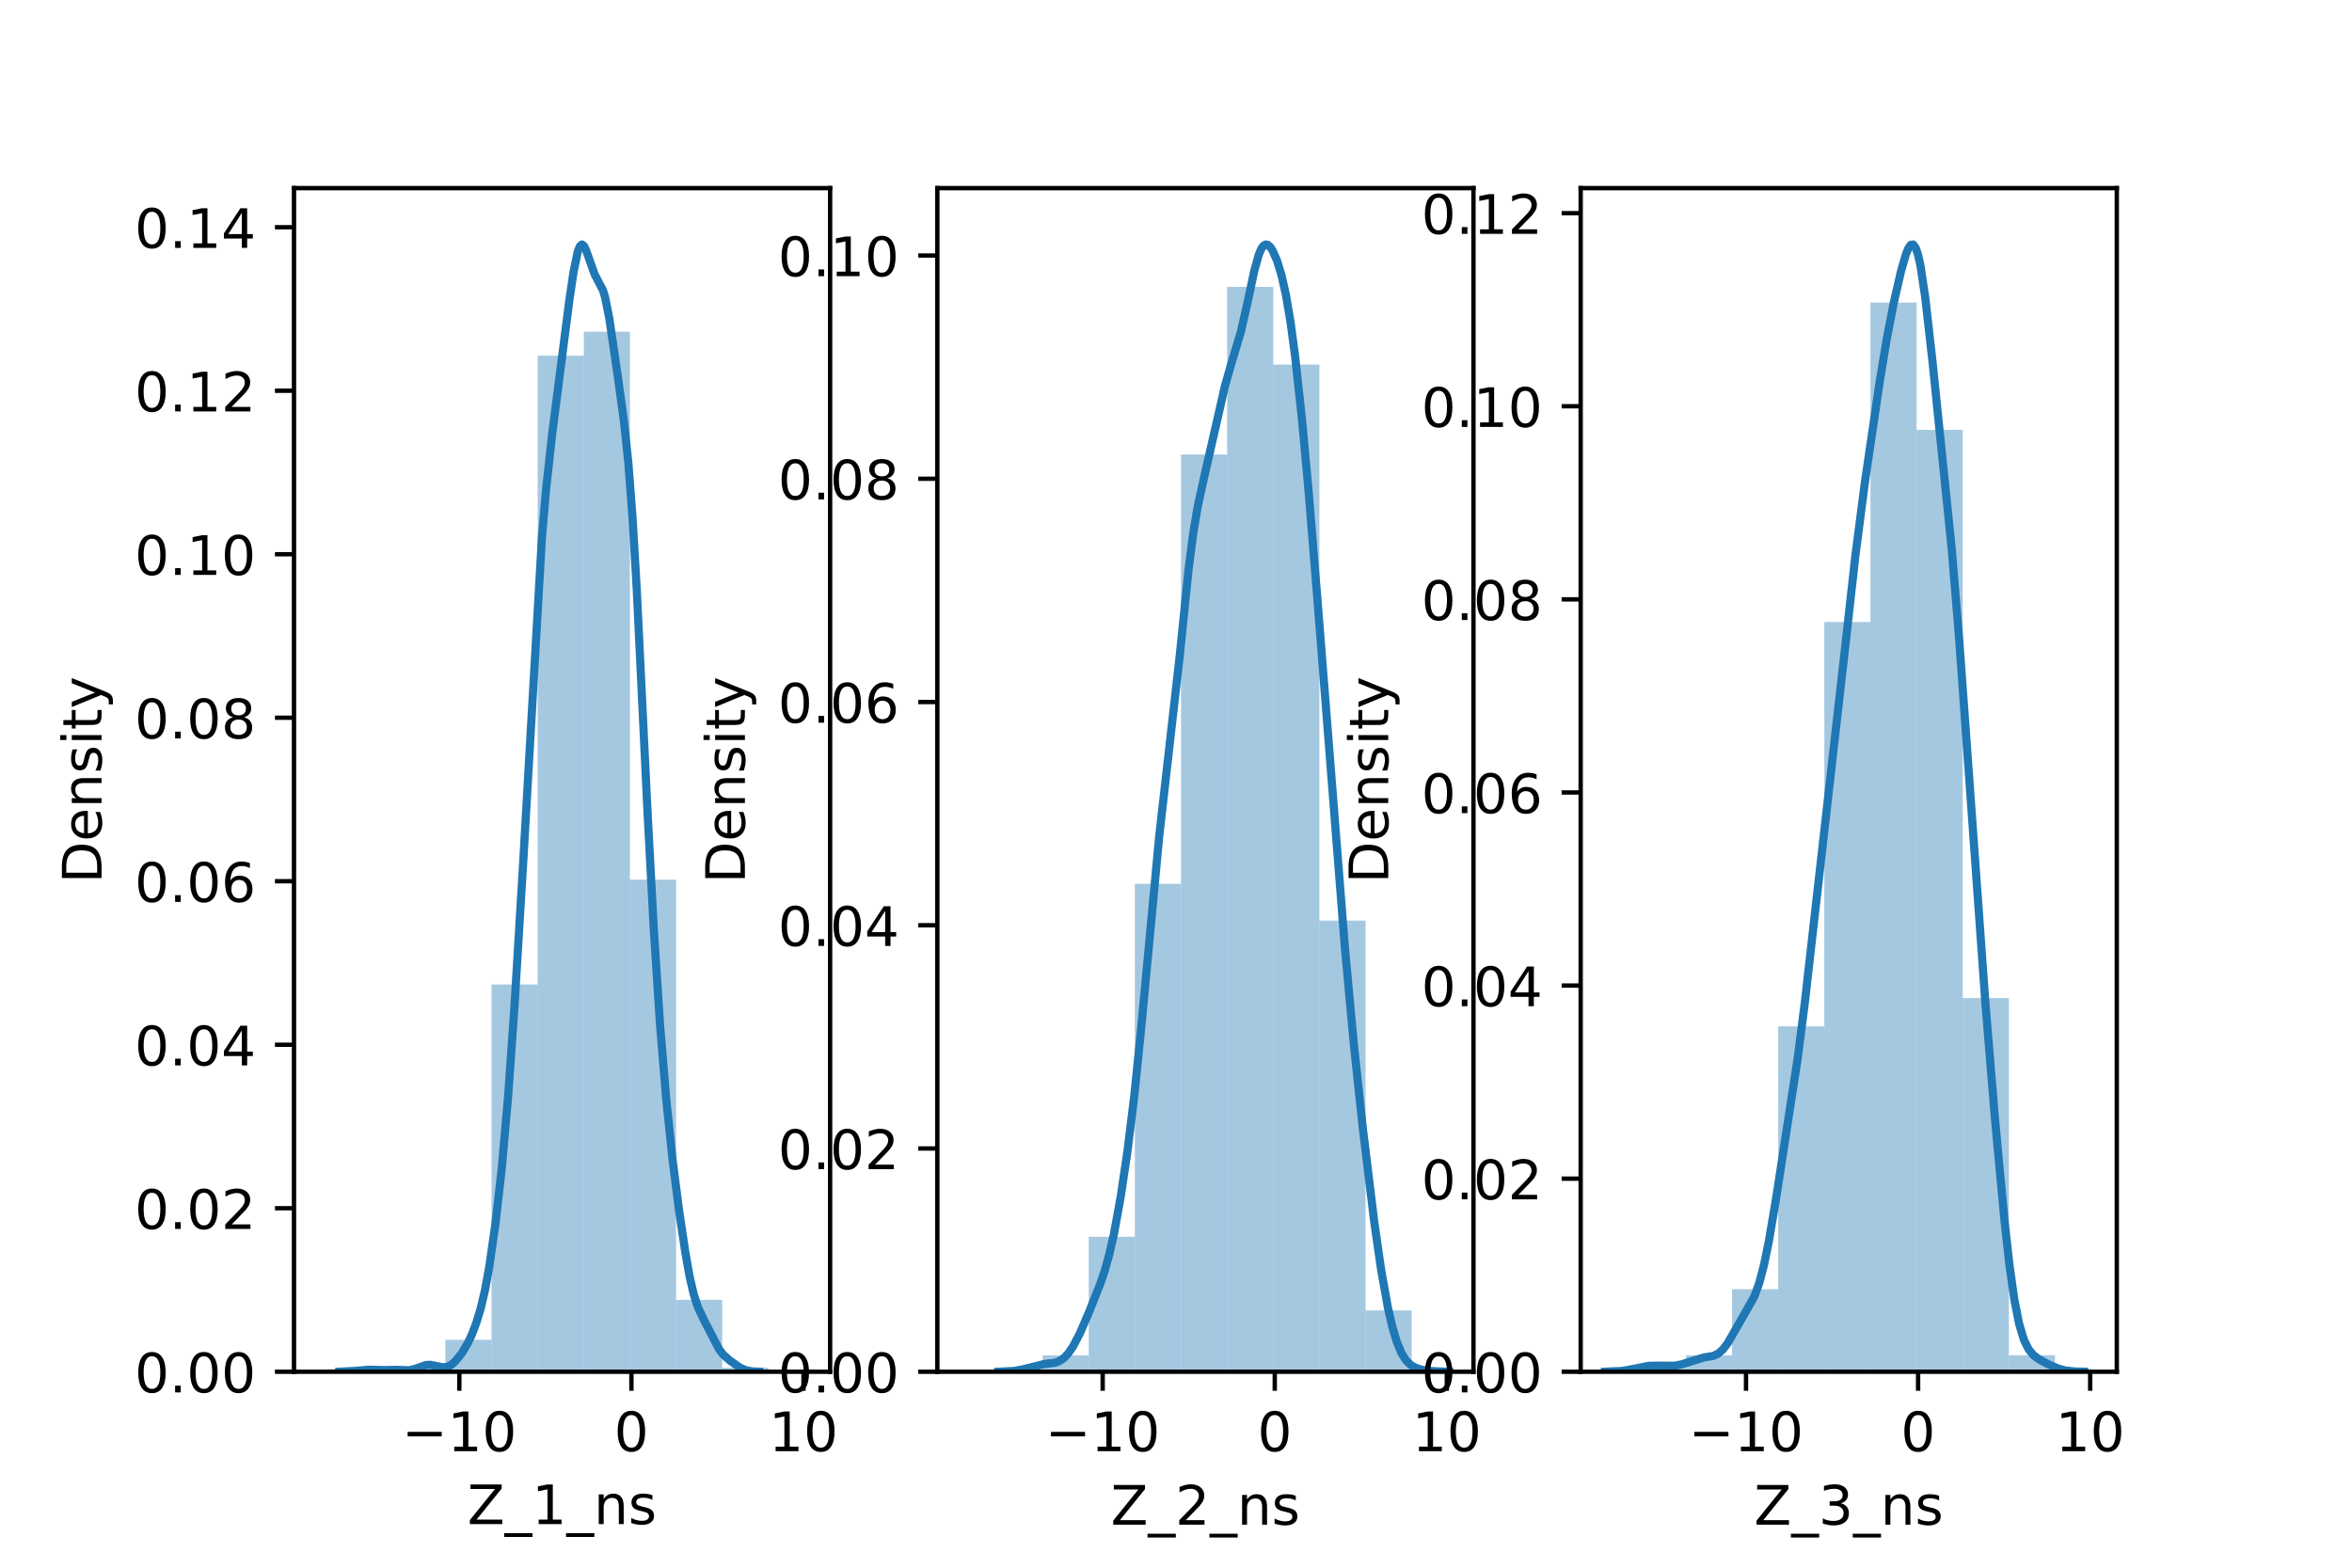 <?xml version="1.0" encoding="utf-8" standalone="no"?>
<!DOCTYPE svg PUBLIC "-//W3C//DTD SVG 1.1//EN"
  "http://www.w3.org/Graphics/SVG/1.1/DTD/svg11.dtd">
<!-- Created with matplotlib (https://matplotlib.org/) -->
<svg height="288pt" version="1.1" viewBox="0 0 432 288" width="432pt" xmlns="http://www.w3.org/2000/svg" xmlns:xlink="http://www.w3.org/1999/xlink">
 <defs>
  <style type="text/css">*{stroke-linecap:butt;stroke-linejoin:round;}</style>
 </defs>
 <g id="figure_1">
  <g id="patch_1">
   <path d="M 0 288 
L 432 288 
L 432 0 
L 0 0 
z
" style="fill:#ffffff;"/>
  </g>
  <g id="axes_1">
   <g id="patch_2">
    <path d="M 54 252 
L 152.471 252 
L 152.471 34.56 
L 54 34.56 
z
" style="fill:#ffffff;"/>
   </g>
   <g id="patch_3">
    <path clip-path="url(#pc5ad5e36c7)" d="M 64.859 252 
L 73.333 252 
L 73.333 251.633 
L 64.859 251.633 
z
" style="fill:#1f77b4;opacity:0.4;"/>
   </g>
   <g id="patch_4">
    <path clip-path="url(#pc5ad5e36c7)" d="M 73.333 252 
L 81.807 252 
L 81.807 251.267 
L 73.333 251.267 
z
" style="fill:#1f77b4;opacity:0.4;"/>
   </g>
   <g id="patch_5">
    <path clip-path="url(#pc5ad5e36c7)" d="M 81.807 252 
L 90.28 252 
L 90.28 246.132 
L 81.807 246.132 
z
" style="fill:#1f77b4;opacity:0.4;"/>
   </g>
   <g id="patch_6">
    <path clip-path="url(#pc5ad5e36c7)" d="M 90.28 252 
L 98.754 252 
L 98.754 180.853 
L 90.28 180.853 
z
" style="fill:#1f77b4;opacity:0.4;"/>
   </g>
   <g id="patch_7">
    <path clip-path="url(#pc5ad5e36c7)" d="M 98.754 252 
L 107.228 252 
L 107.228 65.331 
L 98.754 65.331 
z
" style="fill:#1f77b4;opacity:0.4;"/>
   </g>
   <g id="patch_8">
    <path clip-path="url(#pc5ad5e36c7)" d="M 107.228 252 
L 115.702 252 
L 115.702 60.93 
L 107.228 60.93 
z
" style="fill:#1f77b4;opacity:0.4;"/>
   </g>
   <g id="patch_9">
    <path clip-path="url(#pc5ad5e36c7)" d="M 115.702 252 
L 124.176 252 
L 124.176 161.599 
L 115.702 161.599 
z
" style="fill:#1f77b4;opacity:0.4;"/>
   </g>
   <g id="patch_10">
    <path clip-path="url(#pc5ad5e36c7)" d="M 124.176 252 
L 132.649 252 
L 132.649 238.797 
L 124.176 238.797 
z
" style="fill:#1f77b4;opacity:0.4;"/>
   </g>
   <g id="patch_11">
    <path clip-path="url(#pc5ad5e36c7)" d="M 132.649 252 
L 141.123 252 
L 141.123 251.267 
L 132.649 251.267 
z
" style="fill:#1f77b4;opacity:0.4;"/>
   </g>
   <g id="matplotlib.axis_1">
    <g id="xtick_1">
     <g id="line2d_1">
      <defs>
       <path d="M 0 0 
L 0 3.5 
" id="md466b1f476" style="stroke:#000000;stroke-width:0.8;"/>
      </defs>
      <g>
       <use style="stroke:#000000;stroke-width:0.8;" x="84.367" xlink:href="#md466b1f476" y="252"/>
      </g>
     </g>
     <g id="text_1">
      <!-- −10 -->
      <g transform="translate(73.815 266.598)scale(0.1 -0.1)">
       <defs>
        <path d="M 10.594 35.5 
L 73.188 35.5 
L 73.188 27.203 
L 10.594 27.203 
z
" id="DejaVuSans-8722"/>
        <path d="M 12.406 8.297 
L 28.516 8.297 
L 28.516 63.922 
L 10.984 60.406 
L 10.984 69.391 
L 28.422 72.906 
L 38.281 72.906 
L 38.281 8.297 
L 54.391 8.297 
L 54.391 0 
L 12.406 0 
z
" id="DejaVuSans-49"/>
        <path d="M 31.781 66.406 
Q 24.172 66.406 20.328 58.906 
Q 16.5 51.422 16.5 36.375 
Q 16.5 21.391 20.328 13.891 
Q 24.172 6.391 31.781 6.391 
Q 39.453 6.391 43.281 13.891 
Q 47.125 21.391 47.125 36.375 
Q 47.125 51.422 43.281 58.906 
Q 39.453 66.406 31.781 66.406 
z
M 31.781 74.219 
Q 44.047 74.219 50.516 64.516 
Q 56.984 54.828 56.984 36.375 
Q 56.984 17.969 50.516 8.266 
Q 44.047 -1.422 31.781 -1.422 
Q 19.531 -1.422 13.062 8.266 
Q 6.594 17.969 6.594 36.375 
Q 6.594 54.828 13.062 64.516 
Q 19.531 74.219 31.781 74.219 
z
" id="DejaVuSans-48"/>
       </defs>
       <use xlink:href="#DejaVuSans-8722"/>
       <use x="83.789" xlink:href="#DejaVuSans-49"/>
       <use x="147.412" xlink:href="#DejaVuSans-48"/>
      </g>
     </g>
    </g>
    <g id="xtick_2">
     <g id="line2d_2">
      <g>
       <use style="stroke:#000000;stroke-width:0.8;" x="115.975" xlink:href="#md466b1f476" y="252"/>
      </g>
     </g>
     <g id="text_2">
      <!-- 0 -->
      <g transform="translate(112.793 266.598)scale(0.1 -0.1)">
       <use xlink:href="#DejaVuSans-48"/>
      </g>
     </g>
    </g>
    <g id="xtick_3">
     <g id="line2d_3">
      <g>
       <use style="stroke:#000000;stroke-width:0.8;" x="147.582" xlink:href="#md466b1f476" y="252"/>
      </g>
     </g>
     <g id="text_3">
      <!-- 10 -->
      <g transform="translate(141.22 266.598)scale(0.1 -0.1)">
       <use xlink:href="#DejaVuSans-49"/>
       <use x="63.623" xlink:href="#DejaVuSans-48"/>
      </g>
     </g>
    </g>
    <g id="text_4">
     <!-- Z_1_ns -->
     <g transform="translate(85.856 279.998)scale(0.1 -0.1)">
      <defs>
       <path d="M 5.609 72.906 
L 62.891 72.906 
L 62.891 65.375 
L 16.797 8.297 
L 64.016 8.297 
L 64.016 0 
L 4.5 0 
L 4.5 7.516 
L 50.594 64.594 
L 5.609 64.594 
z
" id="DejaVuSans-90"/>
       <path d="M 50.984 -16.609 
L 50.984 -23.578 
L -0.984 -23.578 
L -0.984 -16.609 
z
" id="DejaVuSans-95"/>
       <path d="M 54.891 33.016 
L 54.891 0 
L 45.906 0 
L 45.906 32.719 
Q 45.906 40.484 42.875 44.328 
Q 39.844 48.188 33.797 48.188 
Q 26.516 48.188 22.312 43.547 
Q 18.109 38.922 18.109 30.906 
L 18.109 0 
L 9.078 0 
L 9.078 54.688 
L 18.109 54.688 
L 18.109 46.188 
Q 21.344 51.125 25.703 53.562 
Q 30.078 56 35.797 56 
Q 45.219 56 50.047 50.172 
Q 54.891 44.344 54.891 33.016 
z
" id="DejaVuSans-110"/>
       <path d="M 44.281 53.078 
L 44.281 44.578 
Q 40.484 46.531 36.375 47.5 
Q 32.281 48.484 27.875 48.484 
Q 21.188 48.484 17.844 46.438 
Q 14.5 44.391 14.5 40.281 
Q 14.5 37.156 16.891 35.375 
Q 19.281 33.594 26.516 31.984 
L 29.594 31.297 
Q 39.156 29.25 43.188 25.516 
Q 47.219 21.781 47.219 15.094 
Q 47.219 7.469 41.188 3.016 
Q 35.156 -1.422 24.609 -1.422 
Q 20.219 -1.422 15.453 -0.562 
Q 10.688 0.297 5.422 2 
L 5.422 11.281 
Q 10.406 8.688 15.234 7.391 
Q 20.062 6.109 24.812 6.109 
Q 31.156 6.109 34.562 8.281 
Q 37.984 10.453 37.984 14.406 
Q 37.984 18.062 35.516 20.016 
Q 33.062 21.969 24.703 23.781 
L 21.578 24.516 
Q 13.234 26.266 9.516 29.906 
Q 5.812 33.547 5.812 39.891 
Q 5.812 47.609 11.281 51.797 
Q 16.75 56 26.812 56 
Q 31.781 56 36.172 55.266 
Q 40.578 54.547 44.281 53.078 
z
" id="DejaVuSans-115"/>
      </defs>
      <use xlink:href="#DejaVuSans-90"/>
      <use x="68.506" xlink:href="#DejaVuSans-95"/>
      <use x="118.506" xlink:href="#DejaVuSans-49"/>
      <use x="182.129" xlink:href="#DejaVuSans-95"/>
      <use x="232.129" xlink:href="#DejaVuSans-110"/>
      <use x="295.508" xlink:href="#DejaVuSans-115"/>
     </g>
    </g>
   </g>
   <g id="matplotlib.axis_2">
    <g id="ytick_1">
     <g id="line2d_4">
      <defs>
       <path d="M 0 0 
L -3.5 0 
" id="m8e9fd7a95f" style="stroke:#000000;stroke-width:0.8;"/>
      </defs>
      <g>
       <use style="stroke:#000000;stroke-width:0.8;" x="54" xlink:href="#m8e9fd7a95f" y="252"/>
      </g>
     </g>
     <g id="text_5">
      <!-- 0.00 -->
      <g transform="translate(24.734 255.799)scale(0.1 -0.1)">
       <defs>
        <path d="M 10.688 12.406 
L 21 12.406 
L 21 0 
L 10.688 0 
z
" id="DejaVuSans-46"/>
       </defs>
       <use xlink:href="#DejaVuSans-48"/>
       <use x="63.623" xlink:href="#DejaVuSans-46"/>
       <use x="95.41" xlink:href="#DejaVuSans-48"/>
       <use x="159.033" xlink:href="#DejaVuSans-48"/>
      </g>
     </g>
    </g>
    <g id="ytick_2">
     <g id="line2d_5">
      <g>
       <use style="stroke:#000000;stroke-width:0.8;" x="54" xlink:href="#m8e9fd7a95f" y="221.963"/>
      </g>
     </g>
     <g id="text_6">
      <!-- 0.02 -->
      <g transform="translate(24.734 225.763)scale(0.1 -0.1)">
       <defs>
        <path d="M 19.188 8.297 
L 53.609 8.297 
L 53.609 0 
L 7.328 0 
L 7.328 8.297 
Q 12.938 14.109 22.625 23.891 
Q 32.328 33.688 34.812 36.531 
Q 39.547 41.844 41.422 45.531 
Q 43.312 49.219 43.312 52.781 
Q 43.312 58.594 39.234 62.25 
Q 35.156 65.922 28.609 65.922 
Q 23.969 65.922 18.812 64.312 
Q 13.672 62.703 7.812 59.422 
L 7.812 69.391 
Q 13.766 71.781 18.938 73 
Q 24.125 74.219 28.422 74.219 
Q 39.75 74.219 46.484 68.547 
Q 53.219 62.891 53.219 53.422 
Q 53.219 48.922 51.531 44.891 
Q 49.859 40.875 45.406 35.406 
Q 44.188 33.984 37.641 27.219 
Q 31.109 20.453 19.188 8.297 
z
" id="DejaVuSans-50"/>
       </defs>
       <use xlink:href="#DejaVuSans-48"/>
       <use x="63.623" xlink:href="#DejaVuSans-46"/>
       <use x="95.41" xlink:href="#DejaVuSans-48"/>
       <use x="159.033" xlink:href="#DejaVuSans-50"/>
      </g>
     </g>
    </g>
    <g id="ytick_3">
     <g id="line2d_6">
      <g>
       <use style="stroke:#000000;stroke-width:0.8;" x="54" xlink:href="#m8e9fd7a95f" y="191.927"/>
      </g>
     </g>
     <g id="text_7">
      <!-- 0.04 -->
      <g transform="translate(24.734 195.726)scale(0.1 -0.1)">
       <defs>
        <path d="M 37.797 64.312 
L 12.891 25.391 
L 37.797 25.391 
z
M 35.203 72.906 
L 47.609 72.906 
L 47.609 25.391 
L 58.016 25.391 
L 58.016 17.188 
L 47.609 17.188 
L 47.609 0 
L 37.797 0 
L 37.797 17.188 
L 4.891 17.188 
L 4.891 26.703 
z
" id="DejaVuSans-52"/>
       </defs>
       <use xlink:href="#DejaVuSans-48"/>
       <use x="63.623" xlink:href="#DejaVuSans-46"/>
       <use x="95.41" xlink:href="#DejaVuSans-48"/>
       <use x="159.033" xlink:href="#DejaVuSans-52"/>
      </g>
     </g>
    </g>
    <g id="ytick_4">
     <g id="line2d_7">
      <g>
       <use style="stroke:#000000;stroke-width:0.8;" x="54" xlink:href="#m8e9fd7a95f" y="161.89"/>
      </g>
     </g>
     <g id="text_8">
      <!-- 0.06 -->
      <g transform="translate(24.734 165.689)scale(0.1 -0.1)">
       <defs>
        <path d="M 33.016 40.375 
Q 26.375 40.375 22.484 35.828 
Q 18.609 31.297 18.609 23.391 
Q 18.609 15.531 22.484 10.953 
Q 26.375 6.391 33.016 6.391 
Q 39.656 6.391 43.531 10.953 
Q 47.406 15.531 47.406 23.391 
Q 47.406 31.297 43.531 35.828 
Q 39.656 40.375 33.016 40.375 
z
M 52.594 71.297 
L 52.594 62.312 
Q 48.875 64.062 45.094 64.984 
Q 41.312 65.922 37.594 65.922 
Q 27.828 65.922 22.672 59.328 
Q 17.531 52.734 16.797 39.406 
Q 19.672 43.656 24.016 45.922 
Q 28.375 48.188 33.594 48.188 
Q 44.578 48.188 50.953 41.516 
Q 57.328 34.859 57.328 23.391 
Q 57.328 12.156 50.688 5.359 
Q 44.047 -1.422 33.016 -1.422 
Q 20.359 -1.422 13.672 8.266 
Q 6.984 17.969 6.984 36.375 
Q 6.984 53.656 15.188 63.938 
Q 23.391 74.219 37.203 74.219 
Q 40.922 74.219 44.703 73.484 
Q 48.484 72.75 52.594 71.297 
z
" id="DejaVuSans-54"/>
       </defs>
       <use xlink:href="#DejaVuSans-48"/>
       <use x="63.623" xlink:href="#DejaVuSans-46"/>
       <use x="95.41" xlink:href="#DejaVuSans-48"/>
       <use x="159.033" xlink:href="#DejaVuSans-54"/>
      </g>
     </g>
    </g>
    <g id="ytick_5">
     <g id="line2d_8">
      <g>
       <use style="stroke:#000000;stroke-width:0.8;" x="54" xlink:href="#m8e9fd7a95f" y="131.853"/>
      </g>
     </g>
     <g id="text_9">
      <!-- 0.08 -->
      <g transform="translate(24.734 135.653)scale(0.1 -0.1)">
       <defs>
        <path d="M 31.781 34.625 
Q 24.75 34.625 20.719 30.859 
Q 16.703 27.094 16.703 20.516 
Q 16.703 13.922 20.719 10.156 
Q 24.75 6.391 31.781 6.391 
Q 38.812 6.391 42.859 10.172 
Q 46.922 13.969 46.922 20.516 
Q 46.922 27.094 42.891 30.859 
Q 38.875 34.625 31.781 34.625 
z
M 21.922 38.812 
Q 15.578 40.375 12.031 44.719 
Q 8.5 49.078 8.5 55.328 
Q 8.5 64.062 14.719 69.141 
Q 20.953 74.219 31.781 74.219 
Q 42.672 74.219 48.875 69.141 
Q 55.078 64.062 55.078 55.328 
Q 55.078 49.078 51.531 44.719 
Q 48 40.375 41.703 38.812 
Q 48.828 37.156 52.797 32.312 
Q 56.781 27.484 56.781 20.516 
Q 56.781 9.906 50.312 4.234 
Q 43.844 -1.422 31.781 -1.422 
Q 19.734 -1.422 13.25 4.234 
Q 6.781 9.906 6.781 20.516 
Q 6.781 27.484 10.781 32.312 
Q 14.797 37.156 21.922 38.812 
z
M 18.312 54.391 
Q 18.312 48.734 21.844 45.562 
Q 25.391 42.391 31.781 42.391 
Q 38.141 42.391 41.719 45.562 
Q 45.312 48.734 45.312 54.391 
Q 45.312 60.062 41.719 63.234 
Q 38.141 66.406 31.781 66.406 
Q 25.391 66.406 21.844 63.234 
Q 18.312 60.062 18.312 54.391 
z
" id="DejaVuSans-56"/>
       </defs>
       <use xlink:href="#DejaVuSans-48"/>
       <use x="63.623" xlink:href="#DejaVuSans-46"/>
       <use x="95.41" xlink:href="#DejaVuSans-48"/>
       <use x="159.033" xlink:href="#DejaVuSans-56"/>
      </g>
     </g>
    </g>
    <g id="ytick_6">
     <g id="line2d_9">
      <g>
       <use style="stroke:#000000;stroke-width:0.8;" x="54" xlink:href="#m8e9fd7a95f" y="101.817"/>
      </g>
     </g>
     <g id="text_10">
      <!-- 0.10 -->
      <g transform="translate(24.734 105.616)scale(0.1 -0.1)">
       <use xlink:href="#DejaVuSans-48"/>
       <use x="63.623" xlink:href="#DejaVuSans-46"/>
       <use x="95.41" xlink:href="#DejaVuSans-49"/>
       <use x="159.033" xlink:href="#DejaVuSans-48"/>
      </g>
     </g>
    </g>
    <g id="ytick_7">
     <g id="line2d_10">
      <g>
       <use style="stroke:#000000;stroke-width:0.8;" x="54" xlink:href="#m8e9fd7a95f" y="71.78"/>
      </g>
     </g>
     <g id="text_11">
      <!-- 0.12 -->
      <g transform="translate(24.734 75.579)scale(0.1 -0.1)">
       <use xlink:href="#DejaVuSans-48"/>
       <use x="63.623" xlink:href="#DejaVuSans-46"/>
       <use x="95.41" xlink:href="#DejaVuSans-49"/>
       <use x="159.033" xlink:href="#DejaVuSans-50"/>
      </g>
     </g>
    </g>
    <g id="ytick_8">
     <g id="line2d_11">
      <g>
       <use style="stroke:#000000;stroke-width:0.8;" x="54" xlink:href="#m8e9fd7a95f" y="41.744"/>
      </g>
     </g>
     <g id="text_12">
      <!-- 0.14 -->
      <g transform="translate(24.734 45.543)scale(0.1 -0.1)">
       <use xlink:href="#DejaVuSans-48"/>
       <use x="63.623" xlink:href="#DejaVuSans-46"/>
       <use x="95.41" xlink:href="#DejaVuSans-49"/>
       <use x="159.033" xlink:href="#DejaVuSans-52"/>
      </g>
     </g>
    </g>
    <g id="text_13">
     <!-- Density -->
     <g transform="translate(18.655 162.289)rotate(-90)scale(0.1 -0.1)">
      <defs>
       <path d="M 19.672 64.797 
L 19.672 8.109 
L 31.594 8.109 
Q 46.688 8.109 53.688 14.938 
Q 60.688 21.781 60.688 36.531 
Q 60.688 51.172 53.688 57.984 
Q 46.688 64.797 31.594 64.797 
z
M 9.812 72.906 
L 30.078 72.906 
Q 51.266 72.906 61.172 64.094 
Q 71.094 55.281 71.094 36.531 
Q 71.094 17.672 61.125 8.828 
Q 51.172 0 30.078 0 
L 9.812 0 
z
" id="DejaVuSans-68"/>
       <path d="M 56.203 29.594 
L 56.203 25.203 
L 14.891 25.203 
Q 15.484 15.922 20.484 11.062 
Q 25.484 6.203 34.422 6.203 
Q 39.594 6.203 44.453 7.469 
Q 49.312 8.734 54.109 11.281 
L 54.109 2.781 
Q 49.266 0.734 44.188 -0.344 
Q 39.109 -1.422 33.891 -1.422 
Q 20.797 -1.422 13.156 6.188 
Q 5.516 13.812 5.516 26.812 
Q 5.516 40.234 12.766 48.109 
Q 20.016 56 32.328 56 
Q 43.359 56 49.781 48.891 
Q 56.203 41.797 56.203 29.594 
z
M 47.219 32.234 
Q 47.125 39.594 43.094 43.984 
Q 39.062 48.391 32.422 48.391 
Q 24.906 48.391 20.391 44.141 
Q 15.875 39.891 15.188 32.172 
z
" id="DejaVuSans-101"/>
       <path d="M 9.422 54.688 
L 18.406 54.688 
L 18.406 0 
L 9.422 0 
z
M 9.422 75.984 
L 18.406 75.984 
L 18.406 64.594 
L 9.422 64.594 
z
" id="DejaVuSans-105"/>
       <path d="M 18.312 70.219 
L 18.312 54.688 
L 36.812 54.688 
L 36.812 47.703 
L 18.312 47.703 
L 18.312 18.016 
Q 18.312 11.328 20.141 9.422 
Q 21.969 7.516 27.594 7.516 
L 36.812 7.516 
L 36.812 0 
L 27.594 0 
Q 17.188 0 13.234 3.875 
Q 9.281 7.766 9.281 18.016 
L 9.281 47.703 
L 2.688 47.703 
L 2.688 54.688 
L 9.281 54.688 
L 9.281 70.219 
z
" id="DejaVuSans-116"/>
       <path d="M 32.172 -5.078 
Q 28.375 -14.844 24.75 -17.812 
Q 21.141 -20.797 15.094 -20.797 
L 7.906 -20.797 
L 7.906 -13.281 
L 13.188 -13.281 
Q 16.891 -13.281 18.938 -11.516 
Q 21 -9.766 23.484 -3.219 
L 25.094 0.875 
L 2.984 54.688 
L 12.5 54.688 
L 29.594 11.922 
L 46.688 54.688 
L 56.203 54.688 
z
" id="DejaVuSans-121"/>
      </defs>
      <use xlink:href="#DejaVuSans-68"/>
      <use x="77.002" xlink:href="#DejaVuSans-101"/>
      <use x="138.525" xlink:href="#DejaVuSans-110"/>
      <use x="201.904" xlink:href="#DejaVuSans-115"/>
      <use x="254.004" xlink:href="#DejaVuSans-105"/>
      <use x="281.787" xlink:href="#DejaVuSans-116"/>
      <use x="320.996" xlink:href="#DejaVuSans-121"/>
     </g>
    </g>
   </g>
   <g id="line2d_12">
    <path clip-path="url(#pc5ad5e36c7)" d="M 62.342 251.996 
L 65.053 251.858 
L 67.765 251.63 
L 70.864 251.697 
L 72.801 251.642 
L 75.125 251.738 
L 76.288 251.457 
L 78.224 250.773 
L 78.999 250.728 
L 80.161 250.955 
L 81.324 251.188 
L 82.098 251.114 
L 82.873 250.743 
L 83.648 250.07 
L 84.81 248.619 
L 85.972 246.663 
L 86.747 244.976 
L 87.522 242.908 
L 88.296 240.342 
L 89.071 237.056 
L 89.846 232.847 
L 91.008 224.768 
L 92.17 214.538 
L 93.332 201.339 
L 94.495 184.877 
L 96.044 159.321 
L 99.531 98.872 
L 100.305 89.824 
L 101.467 79.342 
L 104.566 55.213 
L 105.341 49.975 
L 106.116 46.242 
L 106.503 45.245 
L 106.891 44.914 
L 107.278 45.215 
L 107.666 46.021 
L 109.215 50.395 
L 110.765 53.355 
L 111.152 54.662 
L 111.927 58.563 
L 113.476 69.154 
L 114.638 77.681 
L 115.413 85.048 
L 116.188 95.189 
L 116.963 108.453 
L 118.9 148.481 
L 120.062 170.371 
L 121.224 188.156 
L 122.386 202.132 
L 123.548 213.169 
L 124.71 222.251 
L 125.873 230.063 
L 126.647 234.427 
L 127.422 237.8 
L 128.197 240.158 
L 129.359 242.617 
L 132.071 247.866 
L 132.845 248.867 
L 134.008 249.91 
L 135.944 251.269 
L 137.107 251.757 
L 138.269 251.947 
L 139.431 251.993 
L 139.431 251.993 
" style="fill:none;stroke:#1f77b4;stroke-linecap:square;stroke-width:1.5;"/>
   </g>
   <g id="patch_12">
    <path d="M 54 252 
L 54 34.56 
" style="fill:none;stroke:#000000;stroke-linecap:square;stroke-linejoin:miter;stroke-width:0.8;"/>
   </g>
   <g id="patch_13">
    <path d="M 152.471 252 
L 152.471 34.56 
" style="fill:none;stroke:#000000;stroke-linecap:square;stroke-linejoin:miter;stroke-width:0.8;"/>
   </g>
   <g id="patch_14">
    <path d="M 54 252 
L 152.471 252 
" style="fill:none;stroke:#000000;stroke-linecap:square;stroke-linejoin:miter;stroke-width:0.8;"/>
   </g>
   <g id="patch_15">
    <path d="M 54 34.56 
L 152.471 34.56 
" style="fill:none;stroke:#000000;stroke-linecap:square;stroke-linejoin:miter;stroke-width:0.8;"/>
   </g>
  </g>
  <g id="axes_2">
   <g id="patch_16">
    <path d="M 172.165 252 
L 270.635 252 
L 270.635 34.56 
L 172.165 34.56 
z
" style="fill:#ffffff;"/>
   </g>
   <g id="patch_17">
    <path clip-path="url(#pcabfa72a91)" d="M 183.024 252 
L 191.498 252 
L 191.498 251.499 
L 183.024 251.499 
z
" style="fill:#1f77b4;opacity:0.4;"/>
   </g>
   <g id="patch_18">
    <path clip-path="url(#pcabfa72a91)" d="M 191.498 252 
L 199.971 252 
L 199.971 248.996 
L 191.498 248.996 
z
" style="fill:#1f77b4;opacity:0.4;"/>
   </g>
   <g id="patch_19">
    <path clip-path="url(#pcabfa72a91)" d="M 199.971 252 
L 208.445 252 
L 208.445 227.213 
L 199.971 227.213 
z
" style="fill:#1f77b4;opacity:0.4;"/>
   </g>
   <g id="patch_20">
    <path clip-path="url(#pcabfa72a91)" d="M 208.445 252 
L 216.919 252 
L 216.919 162.367 
L 208.445 162.367 
z
" style="fill:#1f77b4;opacity:0.4;"/>
   </g>
   <g id="patch_21">
    <path clip-path="url(#pcabfa72a91)" d="M 216.919 252 
L 225.393 252 
L 225.393 83.5 
L 216.919 83.5 
z
" style="fill:#1f77b4;opacity:0.4;"/>
   </g>
   <g id="patch_22">
    <path clip-path="url(#pcabfa72a91)" d="M 225.393 252 
L 233.866 252 
L 233.866 52.705 
L 225.393 52.705 
z
" style="fill:#1f77b4;opacity:0.4;"/>
   </g>
   <g id="patch_23">
    <path clip-path="url(#pcabfa72a91)" d="M 233.866 252 
L 242.34 252 
L 242.34 66.976 
L 233.866 66.976 
z
" style="fill:#1f77b4;opacity:0.4;"/>
   </g>
   <g id="patch_24">
    <path clip-path="url(#pcabfa72a91)" d="M 242.34 252 
L 250.814 252 
L 250.814 169.127 
L 242.34 169.127 
z
" style="fill:#1f77b4;opacity:0.4;"/>
   </g>
   <g id="patch_25">
    <path clip-path="url(#pcabfa72a91)" d="M 250.814 252 
L 259.288 252 
L 259.288 240.733 
L 250.814 240.733 
z
" style="fill:#1f77b4;opacity:0.4;"/>
   </g>
   <g id="matplotlib.axis_3">
    <g id="xtick_4">
     <g id="line2d_13">
      <g>
       <use style="stroke:#000000;stroke-width:0.8;" x="202.532" xlink:href="#md466b1f476" y="252"/>
      </g>
     </g>
     <g id="text_14">
      <!-- −10 -->
      <g transform="translate(191.979 266.598)scale(0.1 -0.1)">
       <use xlink:href="#DejaVuSans-8722"/>
       <use x="83.789" xlink:href="#DejaVuSans-49"/>
       <use x="147.412" xlink:href="#DejaVuSans-48"/>
      </g>
     </g>
    </g>
    <g id="xtick_5">
     <g id="line2d_14">
      <g>
       <use style="stroke:#000000;stroke-width:0.8;" x="234.139" xlink:href="#md466b1f476" y="252"/>
      </g>
     </g>
     <g id="text_15">
      <!-- 0 -->
      <g transform="translate(230.958 266.598)scale(0.1 -0.1)">
       <use xlink:href="#DejaVuSans-48"/>
      </g>
     </g>
    </g>
    <g id="xtick_6">
     <g id="line2d_15">
      <g>
       <use style="stroke:#000000;stroke-width:0.8;" x="265.747" xlink:href="#md466b1f476" y="252"/>
      </g>
     </g>
     <g id="text_16">
      <!-- 10 -->
      <g transform="translate(259.384 266.598)scale(0.1 -0.1)">
       <use xlink:href="#DejaVuSans-49"/>
       <use x="63.623" xlink:href="#DejaVuSans-48"/>
      </g>
     </g>
    </g>
    <g id="text_17">
     <!-- Z_2_ns -->
     <g transform="translate(204.02 280.1)scale(0.1 -0.1)">
      <use xlink:href="#DejaVuSans-90"/>
      <use x="68.506" xlink:href="#DejaVuSans-95"/>
      <use x="118.506" xlink:href="#DejaVuSans-50"/>
      <use x="182.129" xlink:href="#DejaVuSans-95"/>
      <use x="232.129" xlink:href="#DejaVuSans-110"/>
      <use x="295.508" xlink:href="#DejaVuSans-115"/>
     </g>
    </g>
   </g>
   <g id="matplotlib.axis_4">
    <g id="ytick_9">
     <g id="line2d_16">
      <g>
       <use style="stroke:#000000;stroke-width:0.8;" x="172.165" xlink:href="#m8e9fd7a95f" y="252"/>
      </g>
     </g>
     <g id="text_18">
      <!-- 0.00 -->
      <g transform="translate(142.899 255.799)scale(0.1 -0.1)">
       <use xlink:href="#DejaVuSans-48"/>
       <use x="63.623" xlink:href="#DejaVuSans-46"/>
       <use x="95.41" xlink:href="#DejaVuSans-48"/>
       <use x="159.033" xlink:href="#DejaVuSans-48"/>
      </g>
     </g>
    </g>
    <g id="ytick_10">
     <g id="line2d_17">
      <g>
       <use style="stroke:#000000;stroke-width:0.8;" x="172.165" xlink:href="#m8e9fd7a95f" y="210.988"/>
      </g>
     </g>
     <g id="text_19">
      <!-- 0.02 -->
      <g transform="translate(142.899 214.787)scale(0.1 -0.1)">
       <use xlink:href="#DejaVuSans-48"/>
       <use x="63.623" xlink:href="#DejaVuSans-46"/>
       <use x="95.41" xlink:href="#DejaVuSans-48"/>
       <use x="159.033" xlink:href="#DejaVuSans-50"/>
      </g>
     </g>
    </g>
    <g id="ytick_11">
     <g id="line2d_18">
      <g>
       <use style="stroke:#000000;stroke-width:0.8;" x="172.165" xlink:href="#m8e9fd7a95f" y="169.976"/>
      </g>
     </g>
     <g id="text_20">
      <!-- 0.04 -->
      <g transform="translate(142.899 173.775)scale(0.1 -0.1)">
       <use xlink:href="#DejaVuSans-48"/>
       <use x="63.623" xlink:href="#DejaVuSans-46"/>
       <use x="95.41" xlink:href="#DejaVuSans-48"/>
       <use x="159.033" xlink:href="#DejaVuSans-52"/>
      </g>
     </g>
    </g>
    <g id="ytick_12">
     <g id="line2d_19">
      <g>
       <use style="stroke:#000000;stroke-width:0.8;" x="172.165" xlink:href="#m8e9fd7a95f" y="128.964"/>
      </g>
     </g>
     <g id="text_21">
      <!-- 0.06 -->
      <g transform="translate(142.899 132.763)scale(0.1 -0.1)">
       <use xlink:href="#DejaVuSans-48"/>
       <use x="63.623" xlink:href="#DejaVuSans-46"/>
       <use x="95.41" xlink:href="#DejaVuSans-48"/>
       <use x="159.033" xlink:href="#DejaVuSans-54"/>
      </g>
     </g>
    </g>
    <g id="ytick_13">
     <g id="line2d_20">
      <g>
       <use style="stroke:#000000;stroke-width:0.8;" x="172.165" xlink:href="#m8e9fd7a95f" y="87.952"/>
      </g>
     </g>
     <g id="text_22">
      <!-- 0.08 -->
      <g transform="translate(142.899 91.751)scale(0.1 -0.1)">
       <use xlink:href="#DejaVuSans-48"/>
       <use x="63.623" xlink:href="#DejaVuSans-46"/>
       <use x="95.41" xlink:href="#DejaVuSans-48"/>
       <use x="159.033" xlink:href="#DejaVuSans-56"/>
      </g>
     </g>
    </g>
    <g id="ytick_14">
     <g id="line2d_21">
      <g>
       <use style="stroke:#000000;stroke-width:0.8;" x="172.165" xlink:href="#m8e9fd7a95f" y="46.94"/>
      </g>
     </g>
     <g id="text_23">
      <!-- 0.10 -->
      <g transform="translate(142.899 50.739)scale(0.1 -0.1)">
       <use xlink:href="#DejaVuSans-48"/>
       <use x="63.623" xlink:href="#DejaVuSans-46"/>
       <use x="95.41" xlink:href="#DejaVuSans-49"/>
       <use x="159.033" xlink:href="#DejaVuSans-48"/>
      </g>
     </g>
    </g>
    <g id="text_24">
     <!-- Density -->
     <g transform="translate(136.819 162.289)rotate(-90)scale(0.1 -0.1)">
      <use xlink:href="#DejaVuSans-68"/>
      <use x="77.002" xlink:href="#DejaVuSans-101"/>
      <use x="138.525" xlink:href="#DejaVuSans-110"/>
      <use x="201.904" xlink:href="#DejaVuSans-115"/>
      <use x="254.004" xlink:href="#DejaVuSans-105"/>
      <use x="281.787" xlink:href="#DejaVuSans-116"/>
      <use x="320.996" xlink:href="#DejaVuSans-121"/>
     </g>
    </g>
   </g>
   <g id="line2d_22">
    <path clip-path="url(#pcabfa72a91)" d="M 183.378 251.994 
L 186.289 251.859 
L 187.953 251.542 
L 191.697 250.601 
L 193.777 250.347 
L 194.609 250.034 
L 195.441 249.456 
L 196.273 248.558 
L 197.105 247.329 
L 198.353 244.931 
L 200.017 241.073 
L 202.097 235.842 
L 202.929 233.376 
L 203.761 230.392 
L 204.593 226.732 
L 205.841 219.884 
L 207.089 211.465 
L 208.337 201.316 
L 209.585 189.089 
L 212.913 153.661 
L 216.657 120.722 
L 218.321 104.487 
L 219.153 98.051 
L 219.985 93.078 
L 221.233 87.391 
L 223.313 78.285 
L 224.976 70.962 
L 226.224 66.59 
L 227.888 61.056 
L 229.136 55.593 
L 230.384 49.726 
L 231.216 46.752 
L 231.632 45.77 
L 232.048 45.161 
L 232.464 44.914 
L 232.88 44.997 
L 233.296 45.367 
L 233.712 45.981 
L 234.544 47.84 
L 235.376 50.542 
L 236.208 54.263 
L 237.04 59.195 
L 237.872 65.394 
L 239.12 76.846 
L 240.368 90.395 
L 242.032 110.817 
L 247.024 174.128 
L 248.688 192.11 
L 250.352 207.589 
L 252.432 224.616 
L 253.68 233.299 
L 254.928 240.264 
L 255.76 243.855 
L 256.592 246.614 
L 257.424 248.6 
L 258.256 249.926 
L 259.088 250.75 
L 259.92 251.239 
L 261.167 251.633 
L 262.831 251.877 
L 265.327 251.988 
L 266.159 251.996 
L 266.159 251.996 
" style="fill:none;stroke:#1f77b4;stroke-linecap:square;stroke-width:1.5;"/>
   </g>
   <g id="patch_26">
    <path d="M 172.165 252 
L 172.165 34.56 
" style="fill:none;stroke:#000000;stroke-linecap:square;stroke-linejoin:miter;stroke-width:0.8;"/>
   </g>
   <g id="patch_27">
    <path d="M 270.635 252 
L 270.635 34.56 
" style="fill:none;stroke:#000000;stroke-linecap:square;stroke-linejoin:miter;stroke-width:0.8;"/>
   </g>
   <g id="patch_28">
    <path d="M 172.165 252 
L 270.635 252 
" style="fill:none;stroke:#000000;stroke-linecap:square;stroke-linejoin:miter;stroke-width:0.8;"/>
   </g>
   <g id="patch_29">
    <path d="M 172.165 34.56 
L 270.635 34.56 
" style="fill:none;stroke:#000000;stroke-linecap:square;stroke-linejoin:miter;stroke-width:0.8;"/>
   </g>
  </g>
  <g id="axes_3">
   <g id="patch_30">
    <path d="M 290.329 252 
L 388.8 252 
L 388.8 34.56 
L 290.329 34.56 
z
" style="fill:#ffffff;"/>
   </g>
   <g id="patch_31">
    <path clip-path="url(#pe1833c28b0)" d="M 301.188 252 
L 309.662 252 
L 309.662 250.917 
L 301.188 250.917 
z
" style="fill:#1f77b4;opacity:0.4;"/>
   </g>
   <g id="patch_32">
    <path clip-path="url(#pe1833c28b0)" d="M 309.662 252 
L 318.136 252 
L 318.136 248.968 
L 309.662 248.968 
z
" style="fill:#1f77b4;opacity:0.4;"/>
   </g>
   <g id="patch_33">
    <path clip-path="url(#pe1833c28b0)" d="M 318.136 252 
L 326.61 252 
L 326.61 236.841 
L 318.136 236.841 
z
" style="fill:#1f77b4;opacity:0.4;"/>
   </g>
   <g id="patch_34">
    <path clip-path="url(#pe1833c28b0)" d="M 326.61 252 
L 335.084 252 
L 335.084 188.549 
L 326.61 188.549 
z
" style="fill:#1f77b4;opacity:0.4;"/>
   </g>
   <g id="patch_35">
    <path clip-path="url(#pe1833c28b0)" d="M 335.084 252 
L 343.557 252 
L 343.557 114.269 
L 335.084 114.269 
z
" style="fill:#1f77b4;opacity:0.4;"/>
   </g>
   <g id="patch_36">
    <path clip-path="url(#pe1833c28b0)" d="M 343.557 252 
L 352.031 252 
L 352.031 55.582 
L 343.557 55.582 
z
" style="fill:#1f77b4;opacity:0.4;"/>
   </g>
   <g id="patch_37">
    <path clip-path="url(#pe1833c28b0)" d="M 352.031 252 
L 360.505 252 
L 360.505 78.971 
L 352.031 78.971 
z
" style="fill:#1f77b4;opacity:0.4;"/>
   </g>
   <g id="patch_38">
    <path clip-path="url(#pe1833c28b0)" d="M 360.505 252 
L 368.979 252 
L 368.979 183.351 
L 360.505 183.351 
z
" style="fill:#1f77b4;opacity:0.4;"/>
   </g>
   <g id="patch_39">
    <path clip-path="url(#pe1833c28b0)" d="M 368.979 252 
L 377.452 252 
L 377.452 248.968 
L 368.979 248.968 
z
" style="fill:#1f77b4;opacity:0.4;"/>
   </g>
   <g id="matplotlib.axis_5">
    <g id="xtick_7">
     <g id="line2d_23">
      <g>
       <use style="stroke:#000000;stroke-width:0.8;" x="320.696" xlink:href="#md466b1f476" y="252"/>
      </g>
     </g>
     <g id="text_25">
      <!-- −10 -->
      <g transform="translate(310.144 266.598)scale(0.1 -0.1)">
       <use xlink:href="#DejaVuSans-8722"/>
       <use x="83.789" xlink:href="#DejaVuSans-49"/>
       <use x="147.412" xlink:href="#DejaVuSans-48"/>
      </g>
     </g>
    </g>
    <g id="xtick_8">
     <g id="line2d_24">
      <g>
       <use style="stroke:#000000;stroke-width:0.8;" x="352.304" xlink:href="#md466b1f476" y="252"/>
      </g>
     </g>
     <g id="text_26">
      <!-- 0 -->
      <g transform="translate(349.123 266.598)scale(0.1 -0.1)">
       <use xlink:href="#DejaVuSans-48"/>
      </g>
     </g>
    </g>
    <g id="xtick_9">
     <g id="line2d_25">
      <g>
       <use style="stroke:#000000;stroke-width:0.8;" x="383.912" xlink:href="#md466b1f476" y="252"/>
      </g>
     </g>
     <g id="text_27">
      <!-- 10 -->
      <g transform="translate(377.549 266.598)scale(0.1 -0.1)">
       <use xlink:href="#DejaVuSans-49"/>
       <use x="63.623" xlink:href="#DejaVuSans-48"/>
      </g>
     </g>
    </g>
    <g id="text_28">
     <!-- Z_3_ns -->
     <g transform="translate(322.185 280.1)scale(0.1 -0.1)">
      <defs>
       <path d="M 40.578 39.312 
Q 47.656 37.797 51.625 33 
Q 55.609 28.219 55.609 21.188 
Q 55.609 10.406 48.188 4.484 
Q 40.766 -1.422 27.094 -1.422 
Q 22.516 -1.422 17.656 -0.516 
Q 12.797 0.391 7.625 2.203 
L 7.625 11.719 
Q 11.719 9.328 16.594 8.109 
Q 21.484 6.891 26.812 6.891 
Q 36.078 6.891 40.938 10.547 
Q 45.797 14.203 45.797 21.188 
Q 45.797 27.641 41.281 31.266 
Q 36.766 34.906 28.719 34.906 
L 20.219 34.906 
L 20.219 43.016 
L 29.109 43.016 
Q 36.375 43.016 40.234 45.922 
Q 44.094 48.828 44.094 54.297 
Q 44.094 59.906 40.109 62.906 
Q 36.141 65.922 28.719 65.922 
Q 24.656 65.922 20.016 65.031 
Q 15.375 64.156 9.812 62.312 
L 9.812 71.094 
Q 15.438 72.656 20.344 73.438 
Q 25.25 74.219 29.594 74.219 
Q 40.828 74.219 47.359 69.109 
Q 53.906 64.016 53.906 55.328 
Q 53.906 49.266 50.438 45.094 
Q 46.969 40.922 40.578 39.312 
z
" id="DejaVuSans-51"/>
      </defs>
      <use xlink:href="#DejaVuSans-90"/>
      <use x="68.506" xlink:href="#DejaVuSans-95"/>
      <use x="118.506" xlink:href="#DejaVuSans-51"/>
      <use x="182.129" xlink:href="#DejaVuSans-95"/>
      <use x="232.129" xlink:href="#DejaVuSans-110"/>
      <use x="295.508" xlink:href="#DejaVuSans-115"/>
     </g>
    </g>
   </g>
   <g id="matplotlib.axis_6">
    <g id="ytick_15">
     <g id="line2d_26">
      <g>
       <use style="stroke:#000000;stroke-width:0.8;" x="290.329" xlink:href="#m8e9fd7a95f" y="252"/>
      </g>
     </g>
     <g id="text_29">
      <!-- 0.00 -->
      <g transform="translate(261.064 255.799)scale(0.1 -0.1)">
       <use xlink:href="#DejaVuSans-48"/>
       <use x="63.623" xlink:href="#DejaVuSans-46"/>
       <use x="95.41" xlink:href="#DejaVuSans-48"/>
       <use x="159.033" xlink:href="#DejaVuSans-48"/>
      </g>
     </g>
    </g>
    <g id="ytick_16">
     <g id="line2d_27">
      <g>
       <use style="stroke:#000000;stroke-width:0.8;" x="290.329" xlink:href="#m8e9fd7a95f" y="216.527"/>
      </g>
     </g>
     <g id="text_30">
      <!-- 0.02 -->
      <g transform="translate(261.064 220.326)scale(0.1 -0.1)">
       <use xlink:href="#DejaVuSans-48"/>
       <use x="63.623" xlink:href="#DejaVuSans-46"/>
       <use x="95.41" xlink:href="#DejaVuSans-48"/>
       <use x="159.033" xlink:href="#DejaVuSans-50"/>
      </g>
     </g>
    </g>
    <g id="ytick_17">
     <g id="line2d_28">
      <g>
       <use style="stroke:#000000;stroke-width:0.8;" x="290.329" xlink:href="#m8e9fd7a95f" y="181.054"/>
      </g>
     </g>
     <g id="text_31">
      <!-- 0.04 -->
      <g transform="translate(261.064 184.853)scale(0.1 -0.1)">
       <use xlink:href="#DejaVuSans-48"/>
       <use x="63.623" xlink:href="#DejaVuSans-46"/>
       <use x="95.41" xlink:href="#DejaVuSans-48"/>
       <use x="159.033" xlink:href="#DejaVuSans-52"/>
      </g>
     </g>
    </g>
    <g id="ytick_18">
     <g id="line2d_29">
      <g>
       <use style="stroke:#000000;stroke-width:0.8;" x="290.329" xlink:href="#m8e9fd7a95f" y="145.581"/>
      </g>
     </g>
     <g id="text_32">
      <!-- 0.06 -->
      <g transform="translate(261.064 149.38)scale(0.1 -0.1)">
       <use xlink:href="#DejaVuSans-48"/>
       <use x="63.623" xlink:href="#DejaVuSans-46"/>
       <use x="95.41" xlink:href="#DejaVuSans-48"/>
       <use x="159.033" xlink:href="#DejaVuSans-54"/>
      </g>
     </g>
    </g>
    <g id="ytick_19">
     <g id="line2d_30">
      <g>
       <use style="stroke:#000000;stroke-width:0.8;" x="290.329" xlink:href="#m8e9fd7a95f" y="110.107"/>
      </g>
     </g>
     <g id="text_33">
      <!-- 0.08 -->
      <g transform="translate(261.064 113.907)scale(0.1 -0.1)">
       <use xlink:href="#DejaVuSans-48"/>
       <use x="63.623" xlink:href="#DejaVuSans-46"/>
       <use x="95.41" xlink:href="#DejaVuSans-48"/>
       <use x="159.033" xlink:href="#DejaVuSans-56"/>
      </g>
     </g>
    </g>
    <g id="ytick_20">
     <g id="line2d_31">
      <g>
       <use style="stroke:#000000;stroke-width:0.8;" x="290.329" xlink:href="#m8e9fd7a95f" y="74.634"/>
      </g>
     </g>
     <g id="text_34">
      <!-- 0.10 -->
      <g transform="translate(261.064 78.433)scale(0.1 -0.1)">
       <use xlink:href="#DejaVuSans-48"/>
       <use x="63.623" xlink:href="#DejaVuSans-46"/>
       <use x="95.41" xlink:href="#DejaVuSans-49"/>
       <use x="159.033" xlink:href="#DejaVuSans-48"/>
      </g>
     </g>
    </g>
    <g id="ytick_21">
     <g id="line2d_32">
      <g>
       <use style="stroke:#000000;stroke-width:0.8;" x="290.329" xlink:href="#m8e9fd7a95f" y="39.161"/>
      </g>
     </g>
     <g id="text_35">
      <!-- 0.12 -->
      <g transform="translate(261.064 42.96)scale(0.1 -0.1)">
       <use xlink:href="#DejaVuSans-48"/>
       <use x="63.623" xlink:href="#DejaVuSans-46"/>
       <use x="95.41" xlink:href="#DejaVuSans-49"/>
       <use x="159.033" xlink:href="#DejaVuSans-50"/>
      </g>
     </g>
    </g>
    <g id="text_36">
     <!-- Density -->
     <g transform="translate(254.984 162.289)rotate(-90)scale(0.1 -0.1)">
      <use xlink:href="#DejaVuSans-68"/>
      <use x="77.002" xlink:href="#DejaVuSans-101"/>
      <use x="138.525" xlink:href="#DejaVuSans-110"/>
      <use x="201.904" xlink:href="#DejaVuSans-115"/>
      <use x="254.004" xlink:href="#DejaVuSans-105"/>
      <use x="281.787" xlink:href="#DejaVuSans-116"/>
      <use x="320.996" xlink:href="#DejaVuSans-121"/>
     </g>
    </g>
   </g>
   <g id="line2d_33">
    <path clip-path="url(#pe1833c28b0)" d="M 294.805 251.996 
L 297.9 251.861 
L 299.669 251.548 
L 302.763 250.922 
L 304.532 250.882 
L 307.627 250.896 
L 308.953 250.619 
L 312.932 249.383 
L 314.7 249.094 
L 315.585 248.678 
L 316.469 247.897 
L 317.353 246.714 
L 319.122 243.642 
L 322.216 238.205 
L 323.101 235.787 
L 323.985 232.446 
L 324.869 228.15 
L 326.195 220.34 
L 330.174 194.502 
L 331.501 184.155 
L 339.017 117.935 
L 340.785 102.078 
L 342.554 88.451 
L 345.206 70.406 
L 346.533 62.345 
L 347.859 55.512 
L 349.185 49.757 
L 350.069 46.707 
L 350.512 45.629 
L 350.954 44.995 
L 351.396 44.914 
L 351.838 45.479 
L 352.28 46.745 
L 352.722 48.718 
L 353.606 54.559 
L 354.933 66.291 
L 358.47 100.756 
L 359.796 116.748 
L 361.564 141.167 
L 364.659 184.203 
L 366.428 205.618 
L 368.196 224.491 
L 369.08 232.369 
L 369.965 238.649 
L 370.849 243.169 
L 371.733 246.119 
L 372.617 247.908 
L 373.501 248.971 
L 374.386 249.647 
L 376.154 250.602 
L 377.923 251.376 
L 379.249 251.749 
L 381.017 251.954 
L 382.786 251.995 
L 382.786 251.995 
" style="fill:none;stroke:#1f77b4;stroke-linecap:square;stroke-width:1.5;"/>
   </g>
   <g id="patch_40">
    <path d="M 290.329 252 
L 290.329 34.56 
" style="fill:none;stroke:#000000;stroke-linecap:square;stroke-linejoin:miter;stroke-width:0.8;"/>
   </g>
   <g id="patch_41">
    <path d="M 388.8 252 
L 388.8 34.56 
" style="fill:none;stroke:#000000;stroke-linecap:square;stroke-linejoin:miter;stroke-width:0.8;"/>
   </g>
   <g id="patch_42">
    <path d="M 290.329 252 
L 388.8 252 
" style="fill:none;stroke:#000000;stroke-linecap:square;stroke-linejoin:miter;stroke-width:0.8;"/>
   </g>
   <g id="patch_43">
    <path d="M 290.329 34.56 
L 388.8 34.56 
" style="fill:none;stroke:#000000;stroke-linecap:square;stroke-linejoin:miter;stroke-width:0.8;"/>
   </g>
  </g>
 </g>
 <defs>
  <clipPath id="pc5ad5e36c7">
   <rect height="217.44" width="98.471" x="54" y="34.56"/>
  </clipPath>
  <clipPath id="pcabfa72a91">
   <rect height="217.44" width="98.471" x="172.165" y="34.56"/>
  </clipPath>
  <clipPath id="pe1833c28b0">
   <rect height="217.44" width="98.471" x="290.329" y="34.56"/>
  </clipPath>
 </defs>
</svg>
